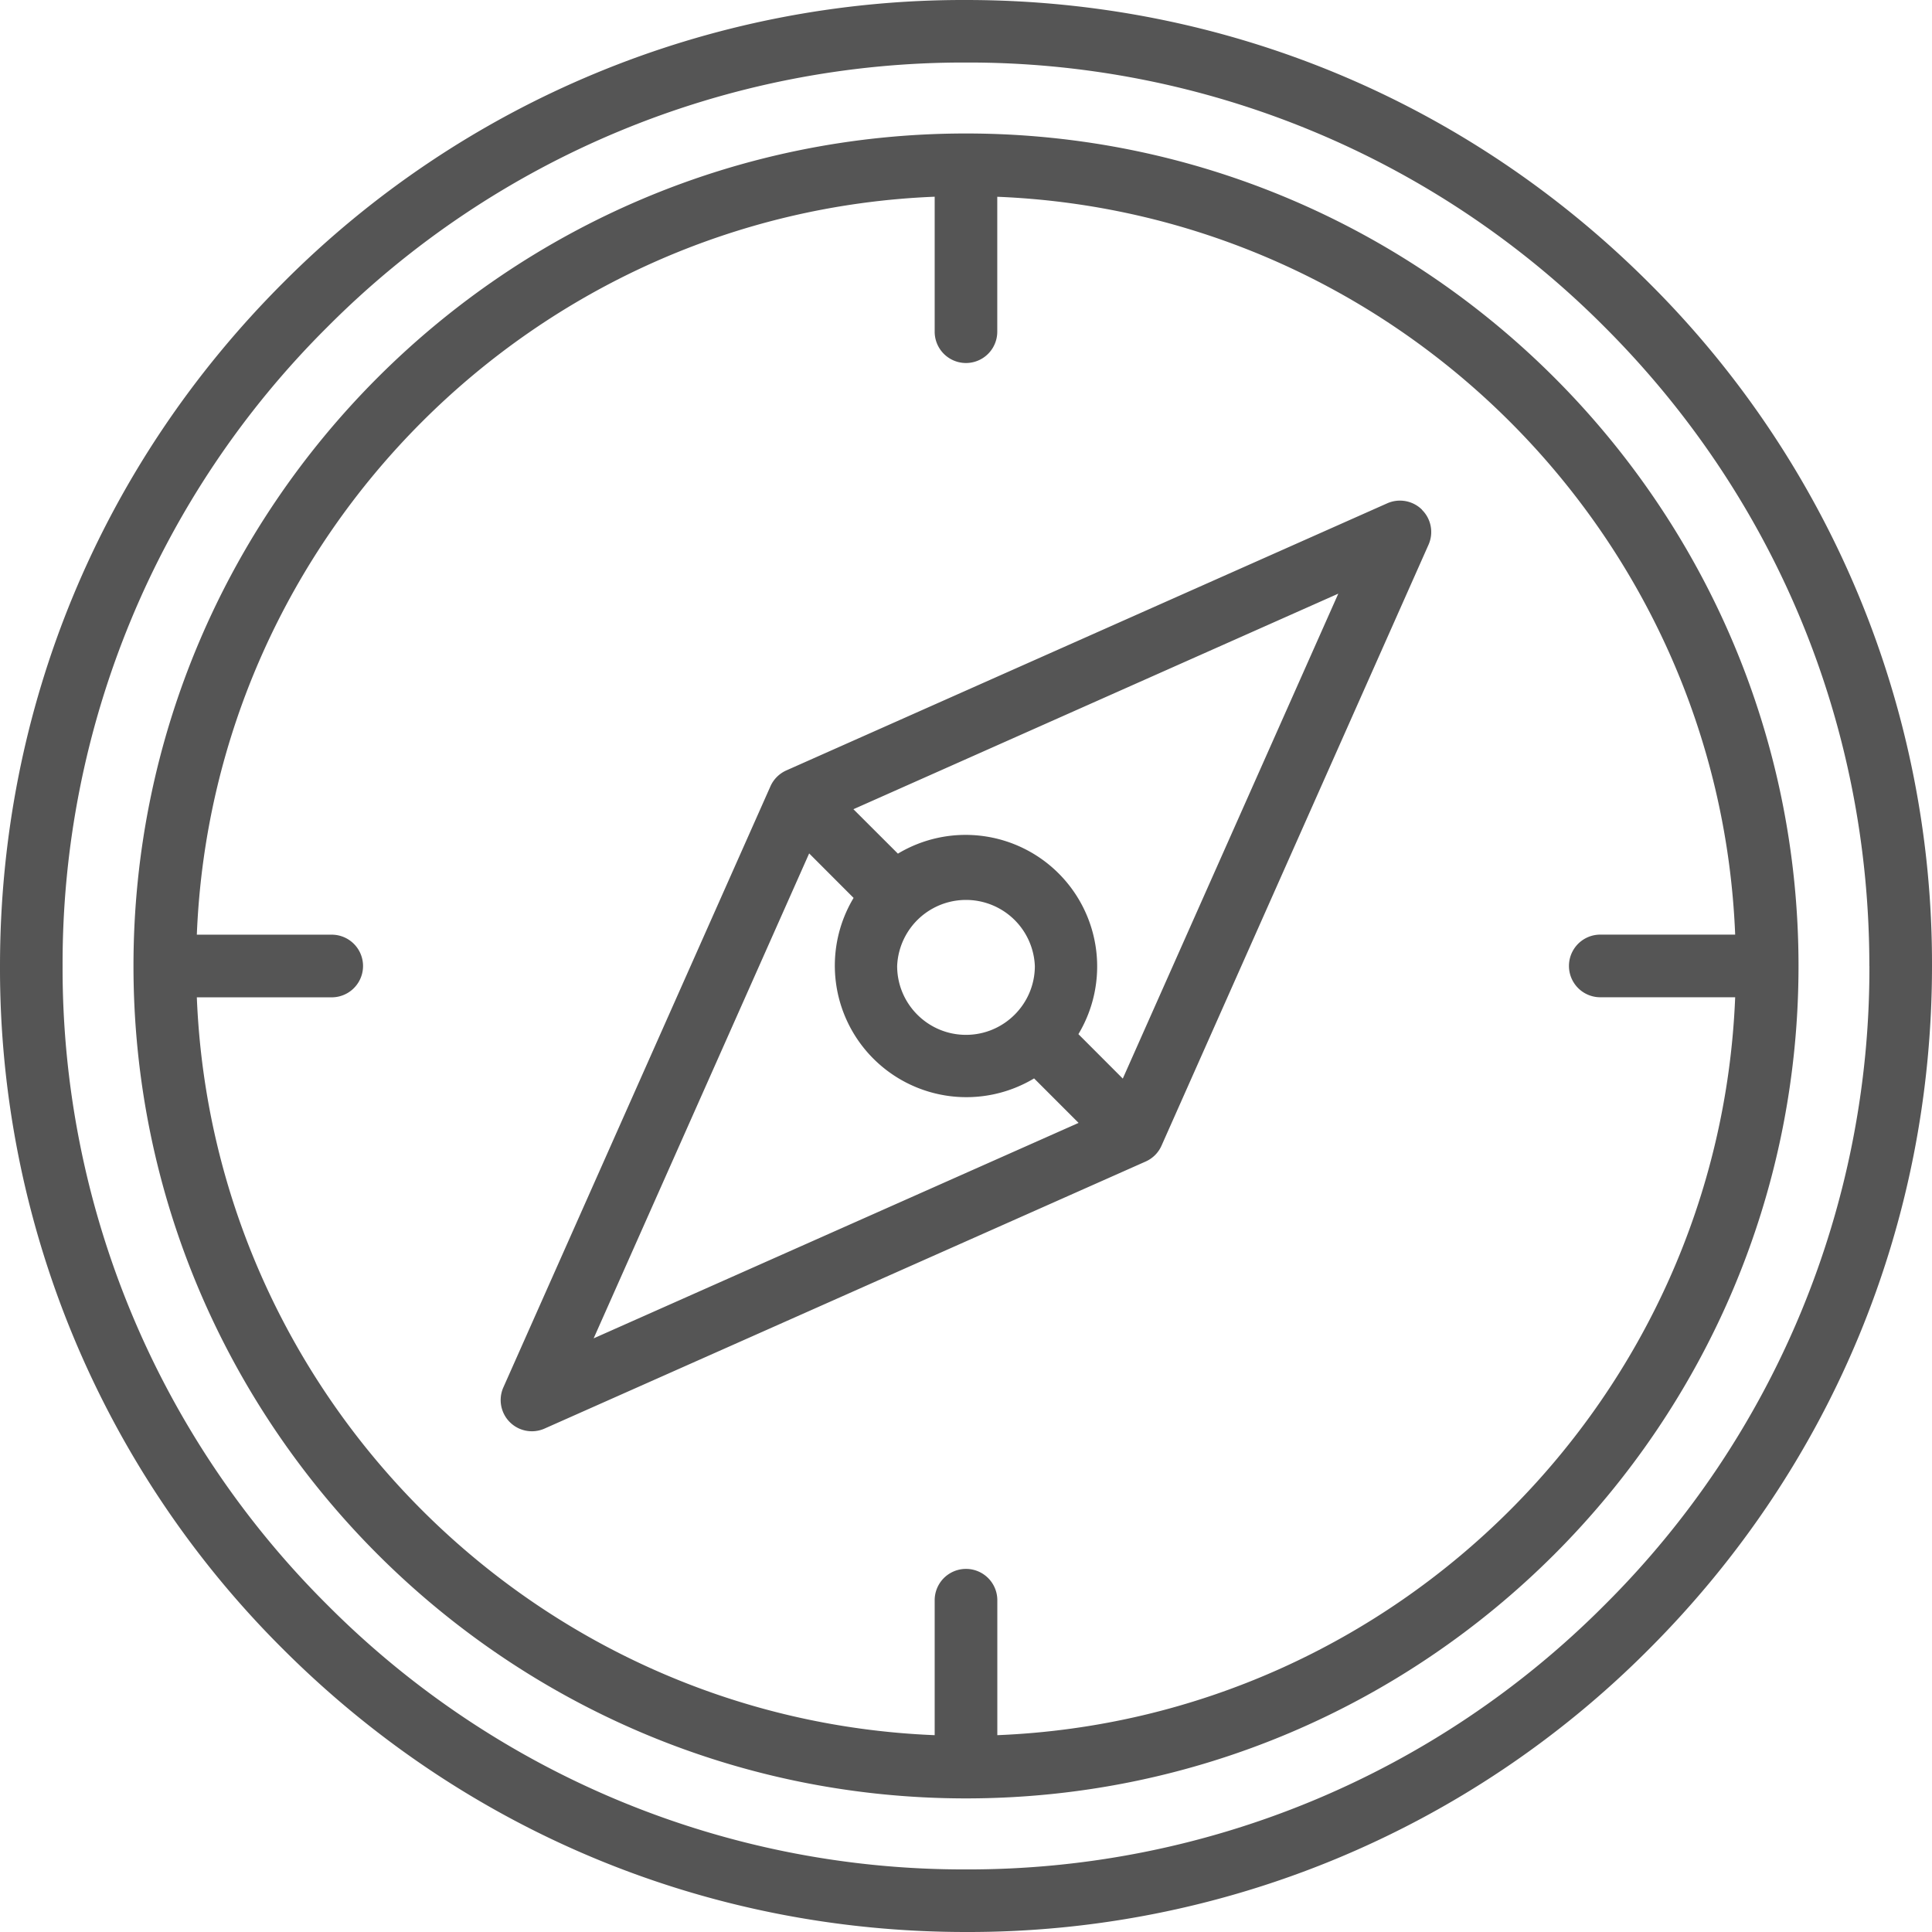 <svg xmlns="http://www.w3.org/2000/svg" width="33" height="33" viewBox="0 0 33 33"><g><g><path fill="#555" d="M33 16.5c0 4.407-1.716 8.55-4.833 11.667A16.392 16.392 0 0 1 16.5 33c-4.407 0-8.55-1.717-11.667-4.833A16.391 16.391 0 0 1 0 16.499c0-4.407 1.716-8.55 4.833-11.667A16.393 16.393 0 0 1 16.5 0c4.407 0 8.55 1.717 11.667 4.833A16.392 16.392 0 0 1 33 16.5zm-1.07 0c0-4.122-1.604-7.997-4.519-10.912A15.33 15.33 0 0 0 16.5 1.068a15.33 15.33 0 0 0-10.911 4.52 15.331 15.331 0 0 0-4.52 10.911 15.33 15.33 0 0 0 4.52 10.912 15.33 15.33 0 0 0 10.91 4.52 15.33 15.33 0 0 0 10.912-4.52 15.33 15.33 0 0 0 4.52-10.912zm-1.21 0c0 7.84-6.38 14.218-14.22 14.218-7.84 0-14.22-6.378-14.22-14.219C2.28 8.66 8.66 2.28 16.5 2.28c7.84 0 14.22 6.379 14.22 14.22zm-1.082.534h-2.304a.535.535 0 0 1 0-1.07h2.304c-.274-6.826-5.777-12.328-12.604-12.603v2.305a.534.534 0 1 1-1.069 0V3.36C9.14 3.636 3.636 9.138 3.362 15.965h2.304a.534.534 0 1 1 0 1.07H3.362c.274 6.826 5.777 12.328 12.603 12.603v-2.305a.535.535 0 1 1 1.07 0v2.305c6.826-.275 12.329-5.777 12.603-12.604zM24.29 8.71c.157.156.2.393.11.595l-4.56 10.263a.532.532 0 0 1-.272.272L9.304 24.4a.533.533 0 0 1-.705-.705L13.16 13.43a.537.537 0 0 1 .272-.271l10.263-4.562a.535.535 0 0 1 .595.11zm-14.15 14.15l8.283-3.68-.76-.76a2.247 2.247 0 0 1-3.083-3.083l-.759-.76zm7.536-6.36a1.177 1.177 0 0 0-2.352 0c0 .649.527 1.176 1.176 1.176.648 0 1.176-.527 1.176-1.176zm5.183-6.36l-8.282 3.682.76.759a2.247 2.247 0 0 1 3.083 3.083l.758.759z"/></g></g></svg>